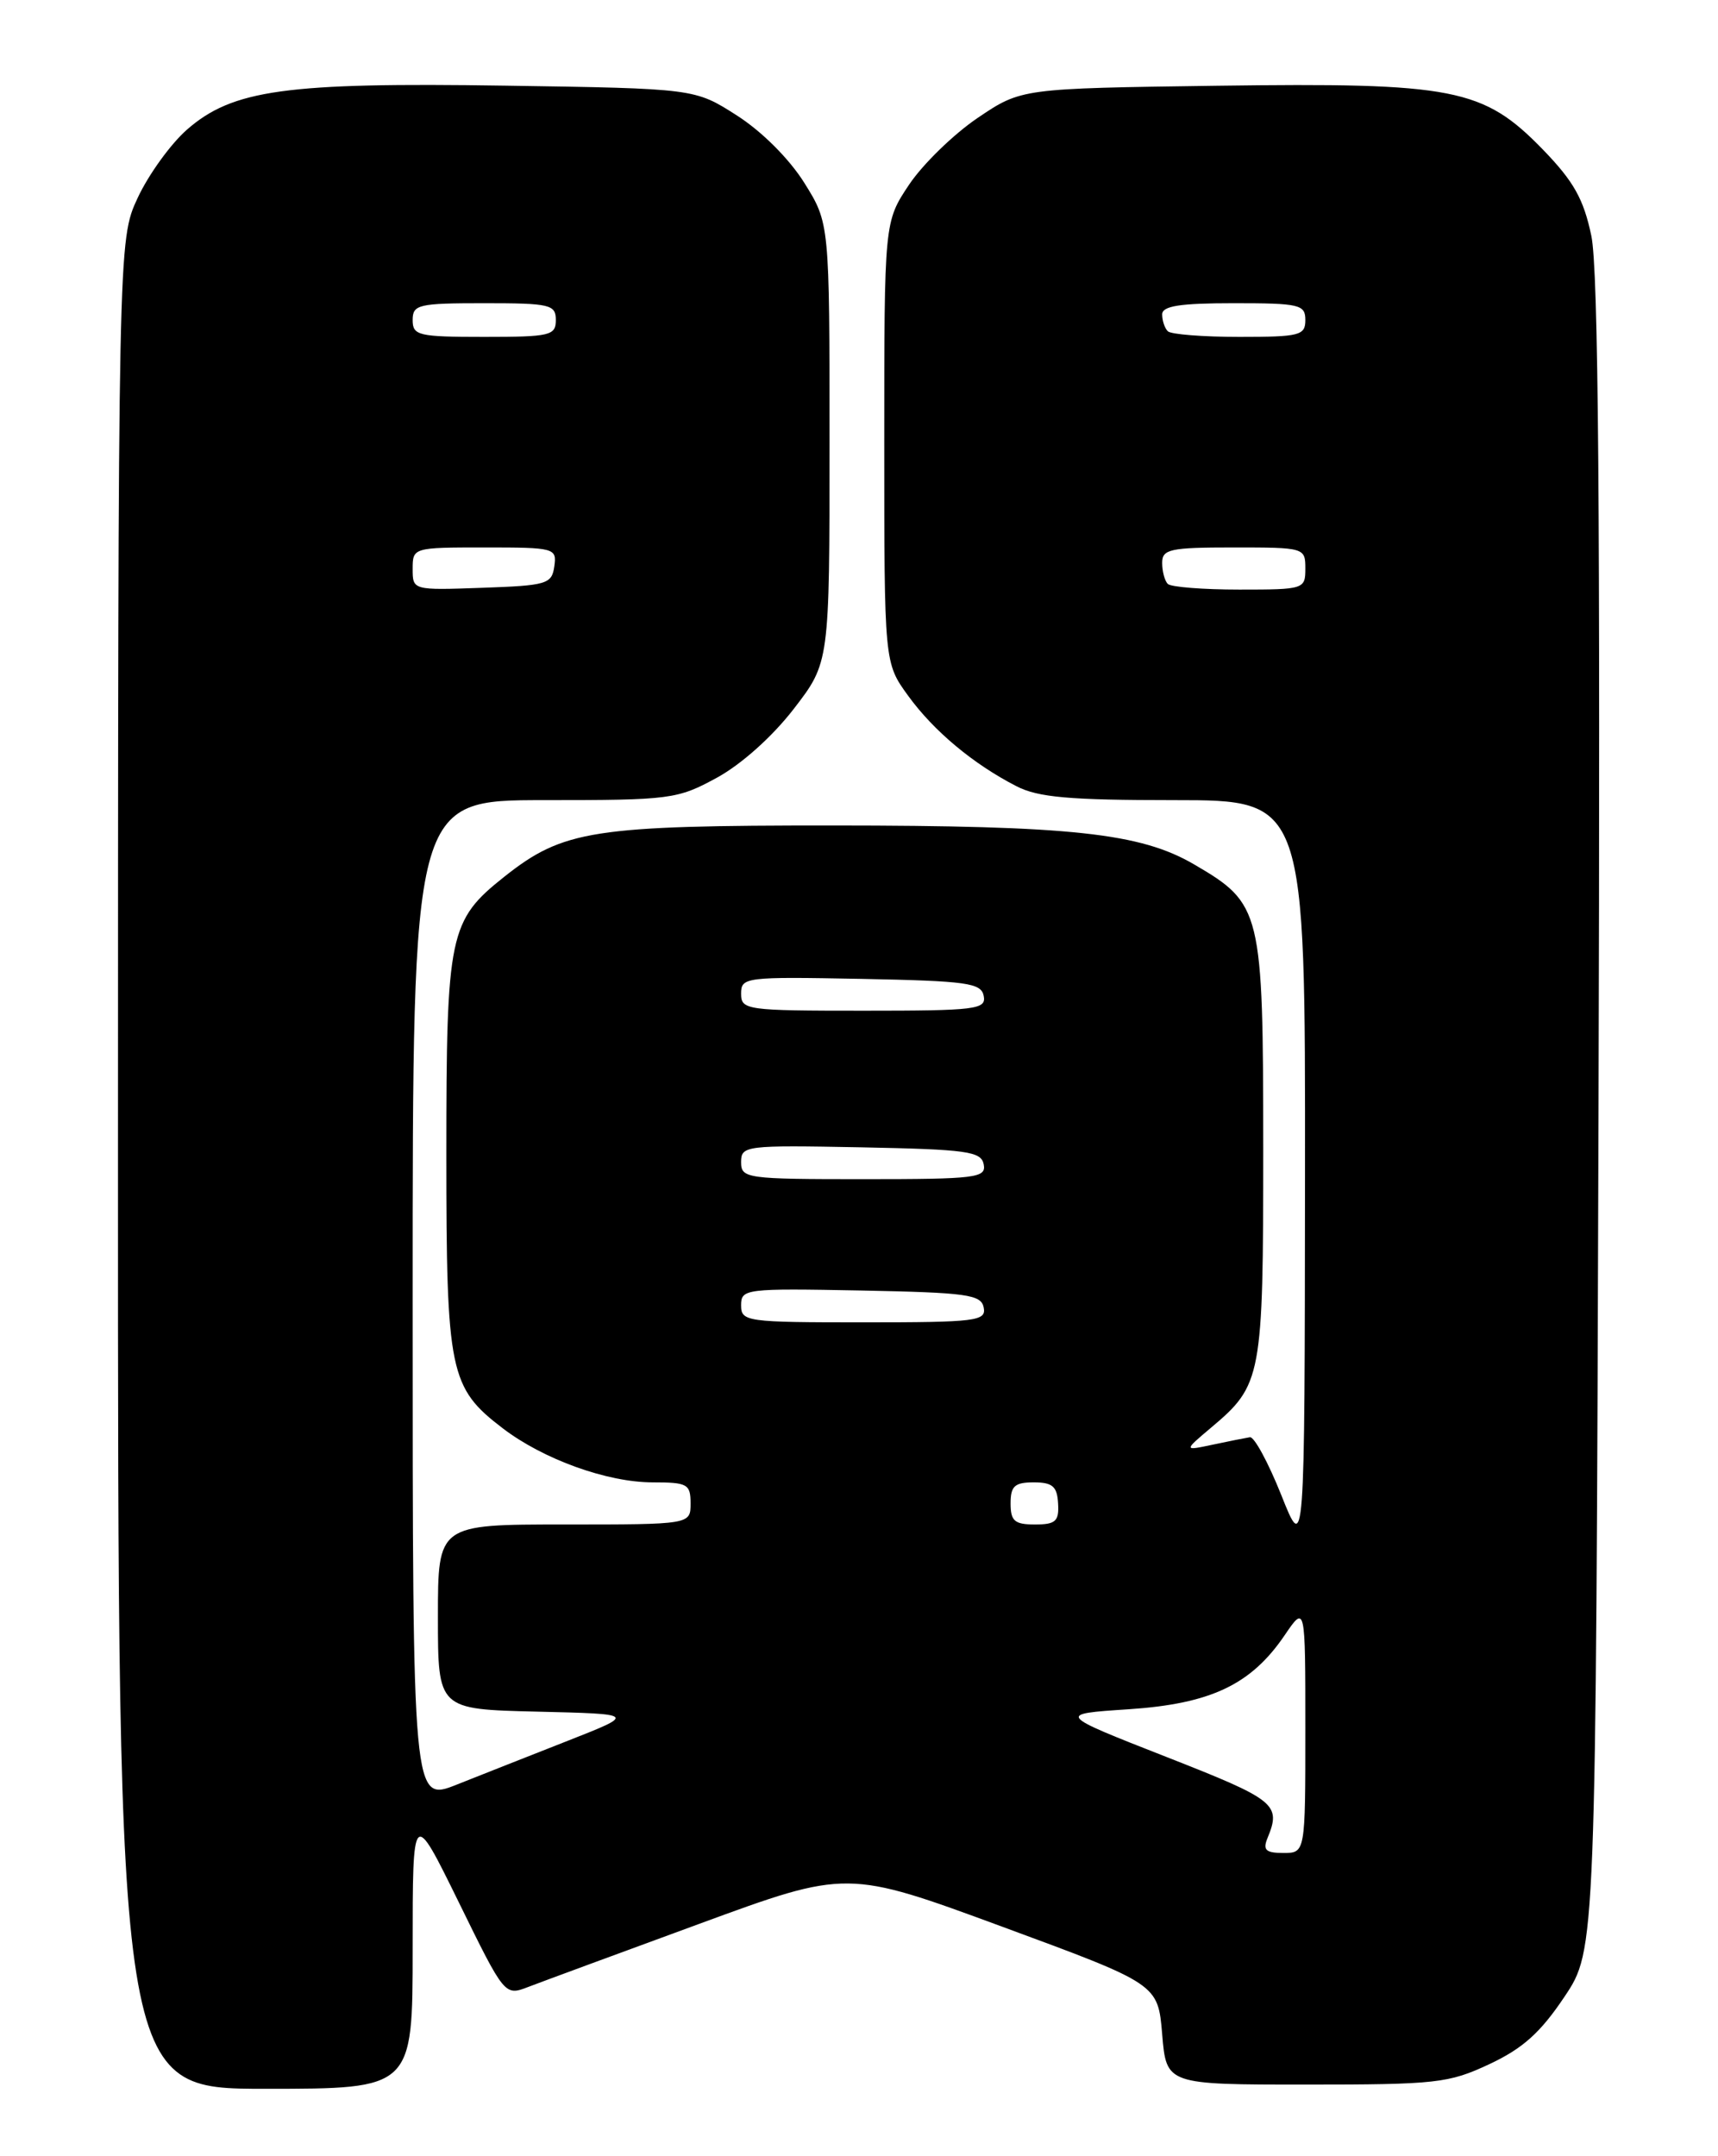 <?xml version="1.0" encoding="UTF-8" standalone="no"?>
<!DOCTYPE svg PUBLIC "-//W3C//DTD SVG 1.1//EN" "http://www.w3.org/Graphics/SVG/1.1/DTD/svg11.dtd" >
<svg xmlns="http://www.w3.org/2000/svg" xmlns:xlink="http://www.w3.org/1999/xlink" version="1.1" viewBox="0 0 204 256">
 <g >
 <path fill="currentColor"
d=" M 49.00 231.35 C 49.00 214.70 49.00 214.70 54.47 225.84 C 59.93 236.98 59.93 236.98 62.72 235.91 C 64.25 235.32 73.40 231.95 83.05 228.41 C 100.59 221.97 100.59 221.97 119.05 228.77 C 137.50 235.57 137.50 235.57 138.00 241.53 C 138.50 247.50 138.50 247.50 155.08 247.50 C 170.56 247.50 172.02 247.34 176.86 245.07 C 180.83 243.21 182.92 241.33 185.77 237.07 C 189.50 231.50 189.50 231.50 189.81 132.50 C 190.03 60.53 189.80 32.00 188.96 28.00 C 188.04 23.62 186.87 21.54 183.21 17.76 C 176.12 10.47 172.69 9.80 144.51 10.18 C 121.27 10.50 121.27 10.50 116.09 14.00 C 113.24 15.93 109.58 19.49 107.95 21.92 C 105.00 26.34 105.00 26.34 105.00 52.52 C 105.00 78.70 105.00 78.70 107.83 82.60 C 110.86 86.78 115.54 90.70 120.70 93.35 C 123.27 94.67 126.97 95.00 139.45 95.00 C 155.00 95.00 155.00 95.00 154.96 139.75 C 154.92 184.50 154.92 184.50 152.14 177.50 C 150.60 173.65 148.93 170.56 148.42 170.64 C 147.92 170.72 145.93 171.11 144.02 171.52 C 140.54 172.26 140.54 172.26 143.80 169.51 C 149.84 164.43 150.00 163.58 150.00 136.30 C 149.99 108.07 149.81 107.31 141.81 102.64 C 135.42 98.90 127.24 98.02 98.91 98.01 C 70.41 98.00 66.88 98.55 59.90 104.08 C 53.33 109.29 53.00 110.85 53.00 137.07 C 53.00 162.94 53.38 164.76 59.71 169.59 C 64.53 173.27 72.11 176.00 77.51 176.00 C 81.63 176.00 82.00 176.20 82.00 178.50 C 82.00 181.00 82.00 181.00 67.00 181.00 C 52.00 181.00 52.00 181.00 52.00 191.97 C 52.00 202.94 52.00 202.94 63.75 203.22 C 75.50 203.50 75.50 203.50 67.50 206.65 C 63.10 208.38 57.14 210.73 54.25 211.88 C 49.00 213.97 49.00 213.97 49.00 154.49 C 49.00 95.00 49.00 95.00 64.61 95.00 C 79.63 95.00 80.42 94.90 85.12 92.34 C 88.02 90.76 91.72 87.45 94.25 84.17 C 98.50 78.66 98.50 78.66 98.50 52.58 C 98.50 26.50 98.50 26.50 95.50 21.70 C 93.72 18.86 90.46 15.60 87.50 13.71 C 82.50 10.51 82.50 10.51 60.01 10.17 C 33.91 9.77 27.61 10.65 22.18 15.41 C 20.26 17.10 17.63 20.74 16.35 23.49 C 14.02 28.50 14.02 28.50 14.01 138.25 C 14.00 248.00 14.00 248.00 31.50 248.00 C 49.00 248.00 49.00 248.00 49.00 231.35 Z  M 150.50 218.25 C 152.16 214.22 151.51 213.70 138.50 208.60 C 125.50 203.50 125.50 203.50 134.00 202.94 C 143.78 202.29 148.56 200.02 152.55 194.14 C 155.00 190.54 155.00 190.54 155.00 205.27 C 155.00 220.00 155.00 220.00 152.39 220.00 C 150.30 220.00 149.93 219.65 150.50 218.25 Z  M 120.00 178.50 C 120.00 176.44 120.48 176.00 122.75 176.00 C 124.98 176.00 125.53 176.48 125.64 178.50 C 125.77 180.62 125.35 181.00 122.89 181.00 C 120.47 181.00 120.00 180.59 120.00 178.50 Z  M 88.00 154.97 C 88.00 153.02 88.51 152.96 102.24 153.22 C 114.87 153.47 116.51 153.70 116.81 155.25 C 117.12 156.85 115.91 157.00 102.57 157.00 C 88.60 157.00 88.00 156.92 88.00 154.97 Z  M 88.00 137.97 C 88.00 136.02 88.51 135.96 102.24 136.22 C 114.87 136.47 116.51 136.70 116.81 138.25 C 117.12 139.85 115.91 140.00 102.57 140.00 C 88.60 140.00 88.00 139.92 88.00 137.97 Z  M 88.00 117.97 C 88.00 116.02 88.51 115.96 102.24 116.22 C 114.87 116.47 116.51 116.70 116.81 118.25 C 117.12 119.85 115.91 120.00 102.57 120.00 C 88.60 120.00 88.00 119.92 88.00 117.97 Z  M 49.00 67.54 C 49.00 65.02 49.06 65.00 57.57 65.00 C 65.88 65.00 66.13 65.07 65.82 67.25 C 65.52 69.35 64.94 69.52 57.25 69.79 C 49.01 70.08 49.00 70.08 49.00 67.54 Z  M 138.67 69.33 C 138.30 68.97 138.00 67.84 138.00 66.83 C 138.00 65.20 138.92 65.00 146.50 65.00 C 154.90 65.00 155.00 65.03 155.00 67.50 C 155.00 69.95 154.86 70.00 147.17 70.00 C 142.86 70.00 139.03 69.70 138.67 69.33 Z  M 49.00 38.00 C 49.00 36.16 49.67 36.00 57.50 36.00 C 65.33 36.00 66.00 36.16 66.00 38.00 C 66.00 39.84 65.33 40.00 57.50 40.00 C 49.67 40.00 49.00 39.84 49.00 38.00 Z  M 138.67 39.33 C 138.30 38.97 138.00 38.07 138.00 37.33 C 138.00 36.33 140.08 36.00 146.50 36.00 C 154.33 36.00 155.00 36.16 155.00 38.00 C 155.00 39.83 154.33 40.00 147.17 40.00 C 142.86 40.00 139.03 39.70 138.67 39.33 Z "/>
</g>
</svg>